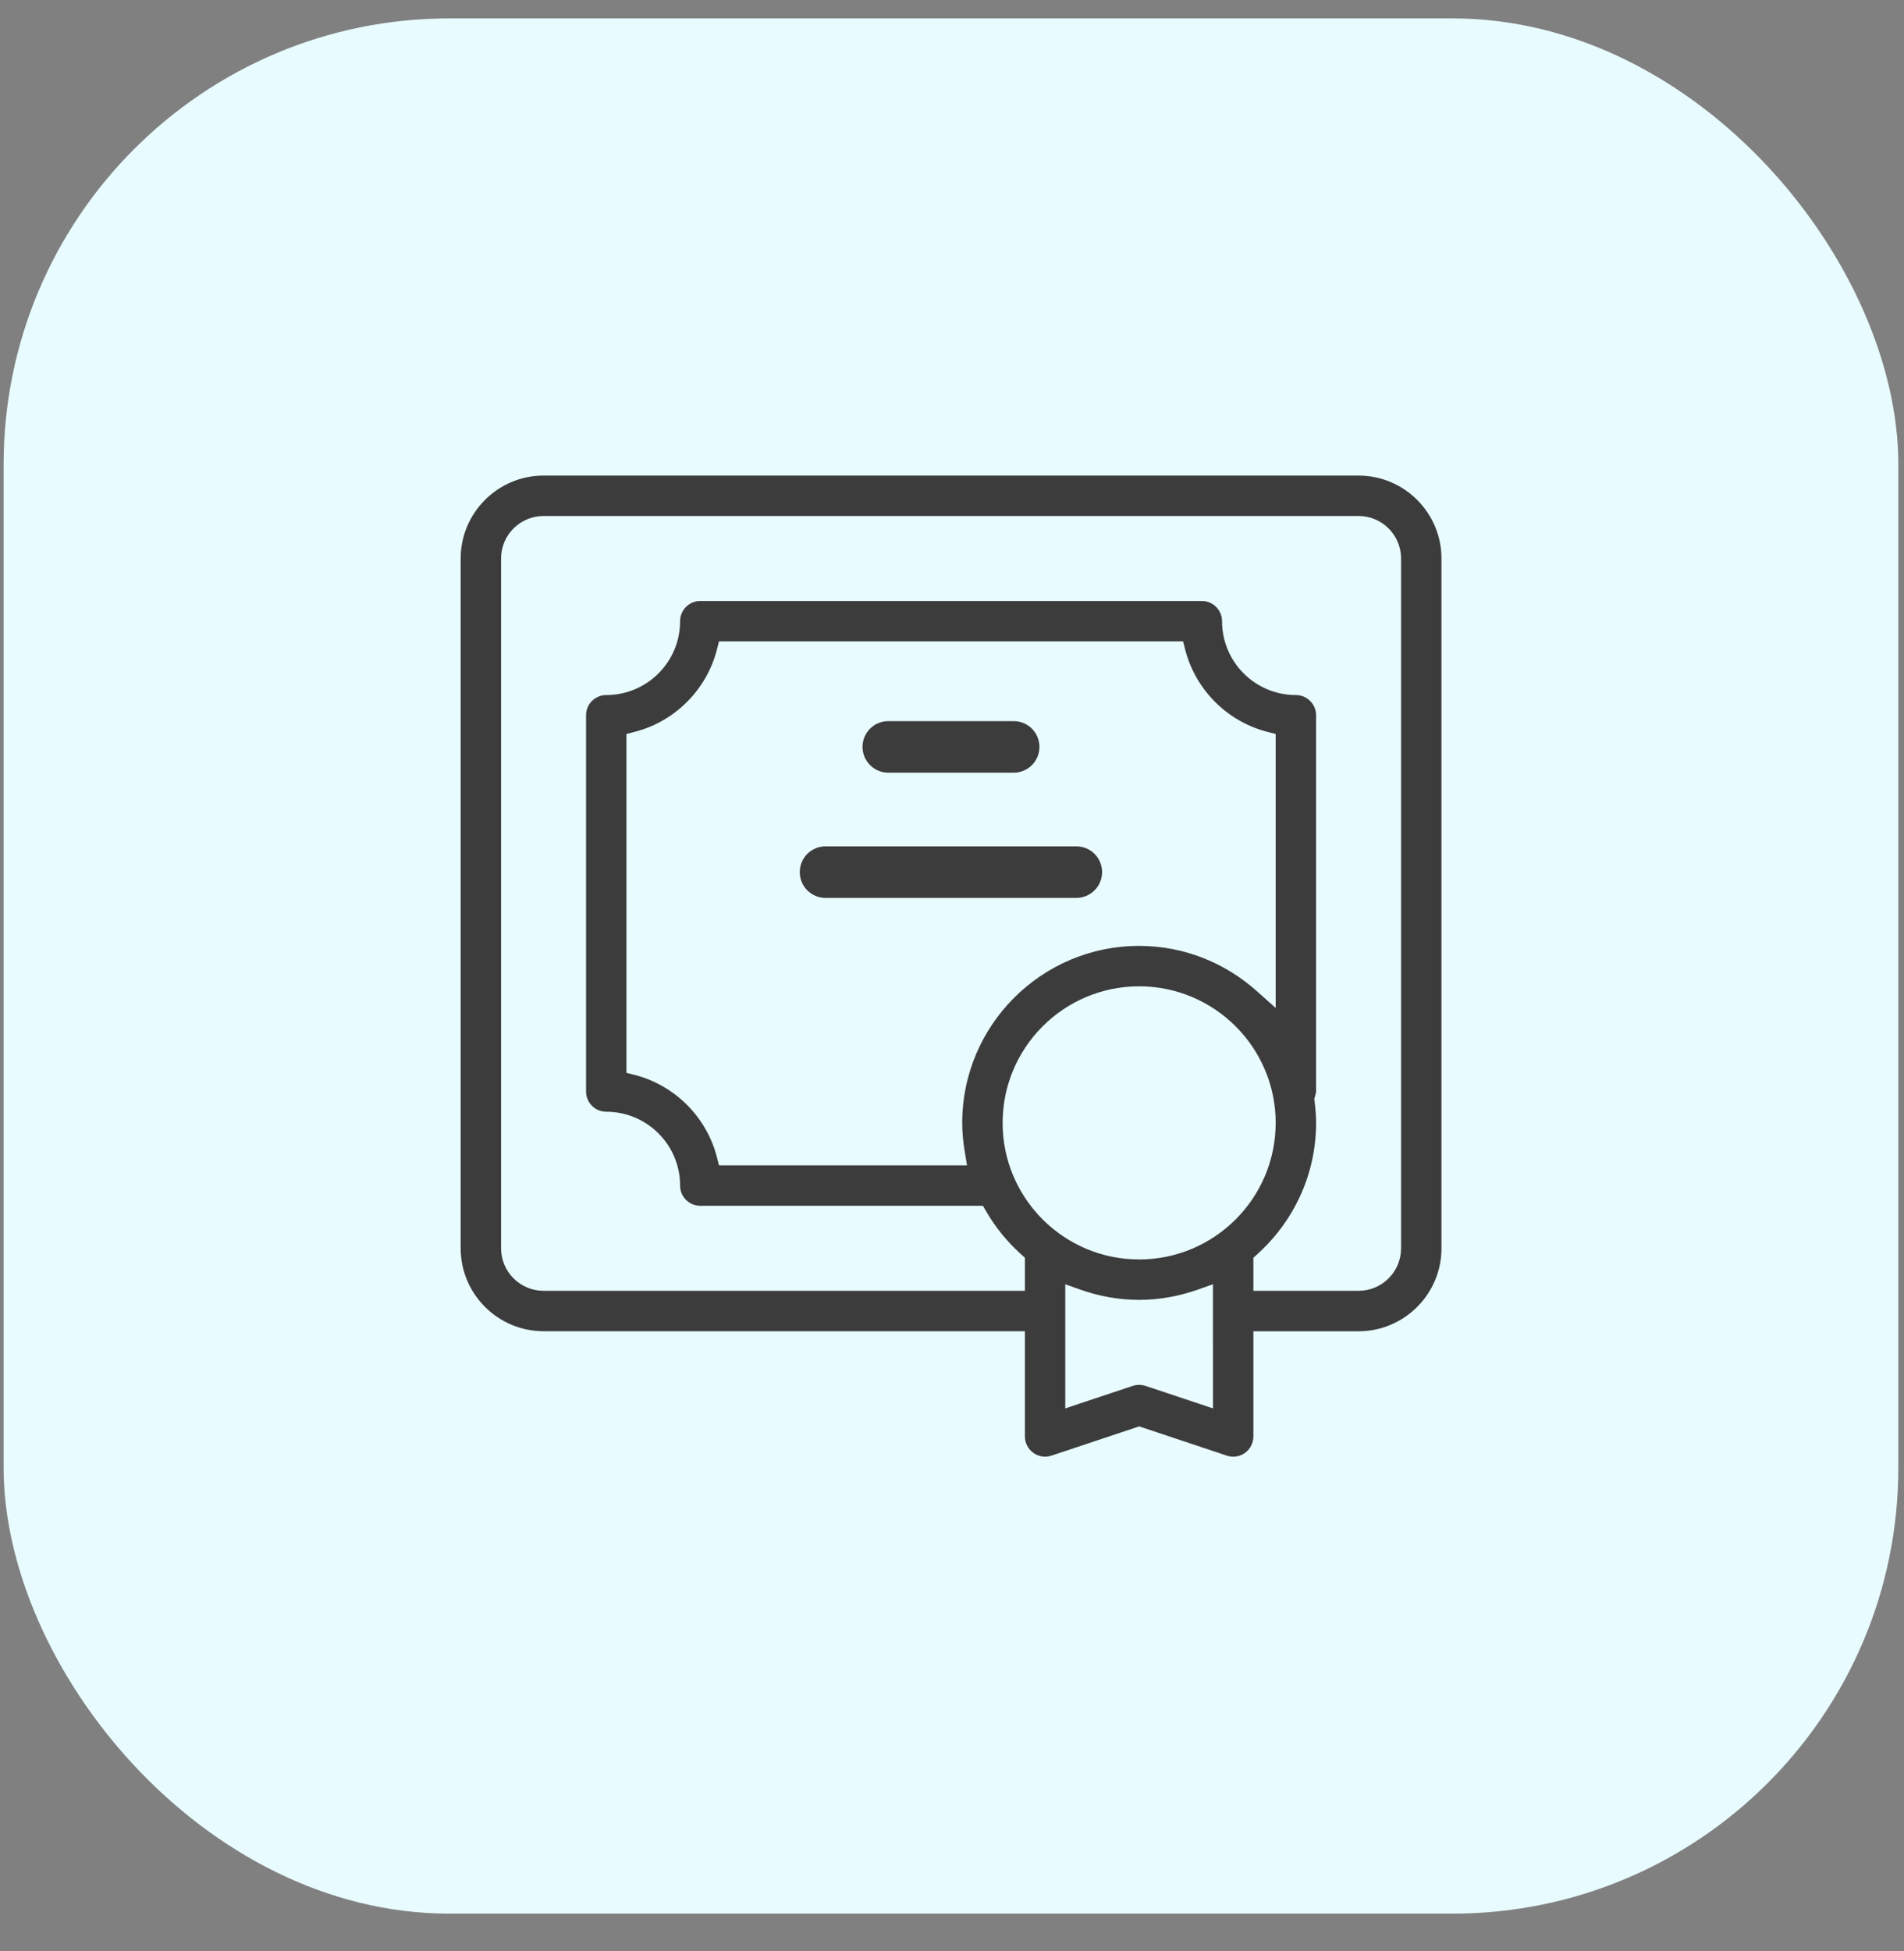 <svg width="41" height="42" viewBox="0 0 41 42" fill="none" xmlns="http://www.w3.org/2000/svg">
<rect x="0" y="0" width="41" height="42" fill="#808080" stroke="none"/>
<rect x="0.078" y="0.396" width="40.8" height="40.8" rx="9.6" fill="#E8FBFE"/>
<g clip-path="url(#clip0_1397_19368)">
<path d="M21.95 28.898V28.778H21.83H11.705C10.655 28.778 9.8 27.923 9.8 26.873V12.023C9.8 10.973 10.655 10.118 11.705 10.118H29.255C30.305 10.118 31.16 10.973 31.16 12.023V26.874C31.16 27.924 30.305 28.779 29.255 28.779H27.23H27.11V28.899V30.924C27.11 31.102 27.024 31.27 26.879 31.375L26.879 31.375C26.784 31.443 26.67 31.479 26.555 31.479C26.497 31.479 26.438 31.469 26.38 31.45L26.38 31.45L24.568 30.846L24.53 30.833L24.492 30.846L22.681 31.45L22.68 31.45C22.511 31.507 22.325 31.478 22.181 31.374L22.181 31.374C22.035 31.269 21.95 31.101 21.95 30.923V28.898ZM27.149 21.252L27.35 21.431V21.163V15.987V15.894L27.26 15.871C26.354 15.638 25.64 14.923 25.406 14.018L25.383 13.928H25.29H15.669H15.576L15.553 14.018C15.319 14.923 14.604 15.638 13.699 15.871L13.609 15.894V15.987V22.909V23.002L13.699 23.025C14.604 23.258 15.319 23.973 15.553 24.878L15.576 24.968H15.669H20.54H20.682L20.659 24.828C20.622 24.613 20.6 24.395 20.6 24.173C20.6 22.006 22.362 20.243 24.53 20.243C25.537 20.243 26.453 20.627 27.149 21.252ZM25.842 30.1L26 30.153L26 29.986L25.999 27.987L25.999 27.817L25.839 27.874C25.427 28.019 24.988 28.103 24.529 28.103C24.07 28.103 23.631 28.02 23.219 27.874L23.059 27.817V27.987V29.986V30.153L23.217 30.1L24.353 29.721C24.353 29.721 24.353 29.721 24.354 29.721C24.468 29.684 24.591 29.684 24.705 29.721C24.705 29.721 24.705 29.721 24.705 29.721L25.842 30.1ZM27.11 27.548V27.668H27.23H29.255C29.693 27.668 30.05 27.312 30.05 26.873V12.023C30.05 11.584 29.693 11.228 29.255 11.228H11.705C11.267 11.228 10.91 11.584 10.91 12.023V26.873C10.91 27.312 11.267 27.668 11.705 27.668H21.83H21.95V27.548V27.183V27.13L21.91 27.094C21.603 26.818 21.34 26.497 21.132 26.138L21.097 26.078H21.028H15.08C14.773 26.078 14.525 25.83 14.525 25.523C14.525 24.712 13.866 24.053 13.055 24.053C12.748 24.053 12.5 23.805 12.5 23.498V15.398C12.5 15.091 12.748 14.843 13.055 14.843C13.866 14.843 14.525 14.184 14.525 13.373C14.525 13.066 14.773 12.818 15.08 12.818H25.88C26.186 12.818 26.435 13.066 26.435 13.373C26.435 14.184 27.094 14.843 27.905 14.843C28.211 14.843 28.46 15.091 28.46 15.398V23.498C28.46 23.533 28.451 23.564 28.438 23.613C28.435 23.621 28.432 23.631 28.43 23.641L28.423 23.664L28.426 23.688C28.446 23.849 28.46 24.01 28.46 24.173C28.46 25.333 27.952 26.374 27.149 27.094L27.11 27.13V27.183V27.548ZM21.71 24.173C21.71 25.728 22.974 26.993 24.53 26.993C26.085 26.993 27.35 25.728 27.35 24.173C27.35 22.618 26.085 21.353 24.53 21.353C22.974 21.353 21.71 22.618 21.71 24.173Z" fill="#3C3C3C" stroke="#E8FBFE" stroke-width="0.24"/>
<path d="M21.828 16.694H19.128C18.789 16.694 18.513 16.419 18.513 16.079C18.513 15.739 18.789 15.464 19.128 15.464H21.828C22.168 15.464 22.443 15.739 22.443 16.079C22.443 16.419 22.168 16.694 21.828 16.694Z" fill="#3C3C3C" stroke="#E8FBFE" stroke-width="0.12"/>
<path d="M17.777 18.16H23.177C23.516 18.16 23.792 18.434 23.792 18.775C23.792 19.115 23.516 19.39 23.177 19.39H17.777C17.437 19.39 17.162 19.115 17.162 18.775C17.162 18.434 17.437 18.16 17.777 18.16Z" fill="#3C3C3C" stroke="#E8FBFE" stroke-width="0.12"/>
</g>
<defs>
<clipPath id="clip0_1397_19368">
<rect width="21.6" height="21.6" fill="white" transform="translate(9.68 9.998)"/>
</clipPath>
</defs>
</svg>
